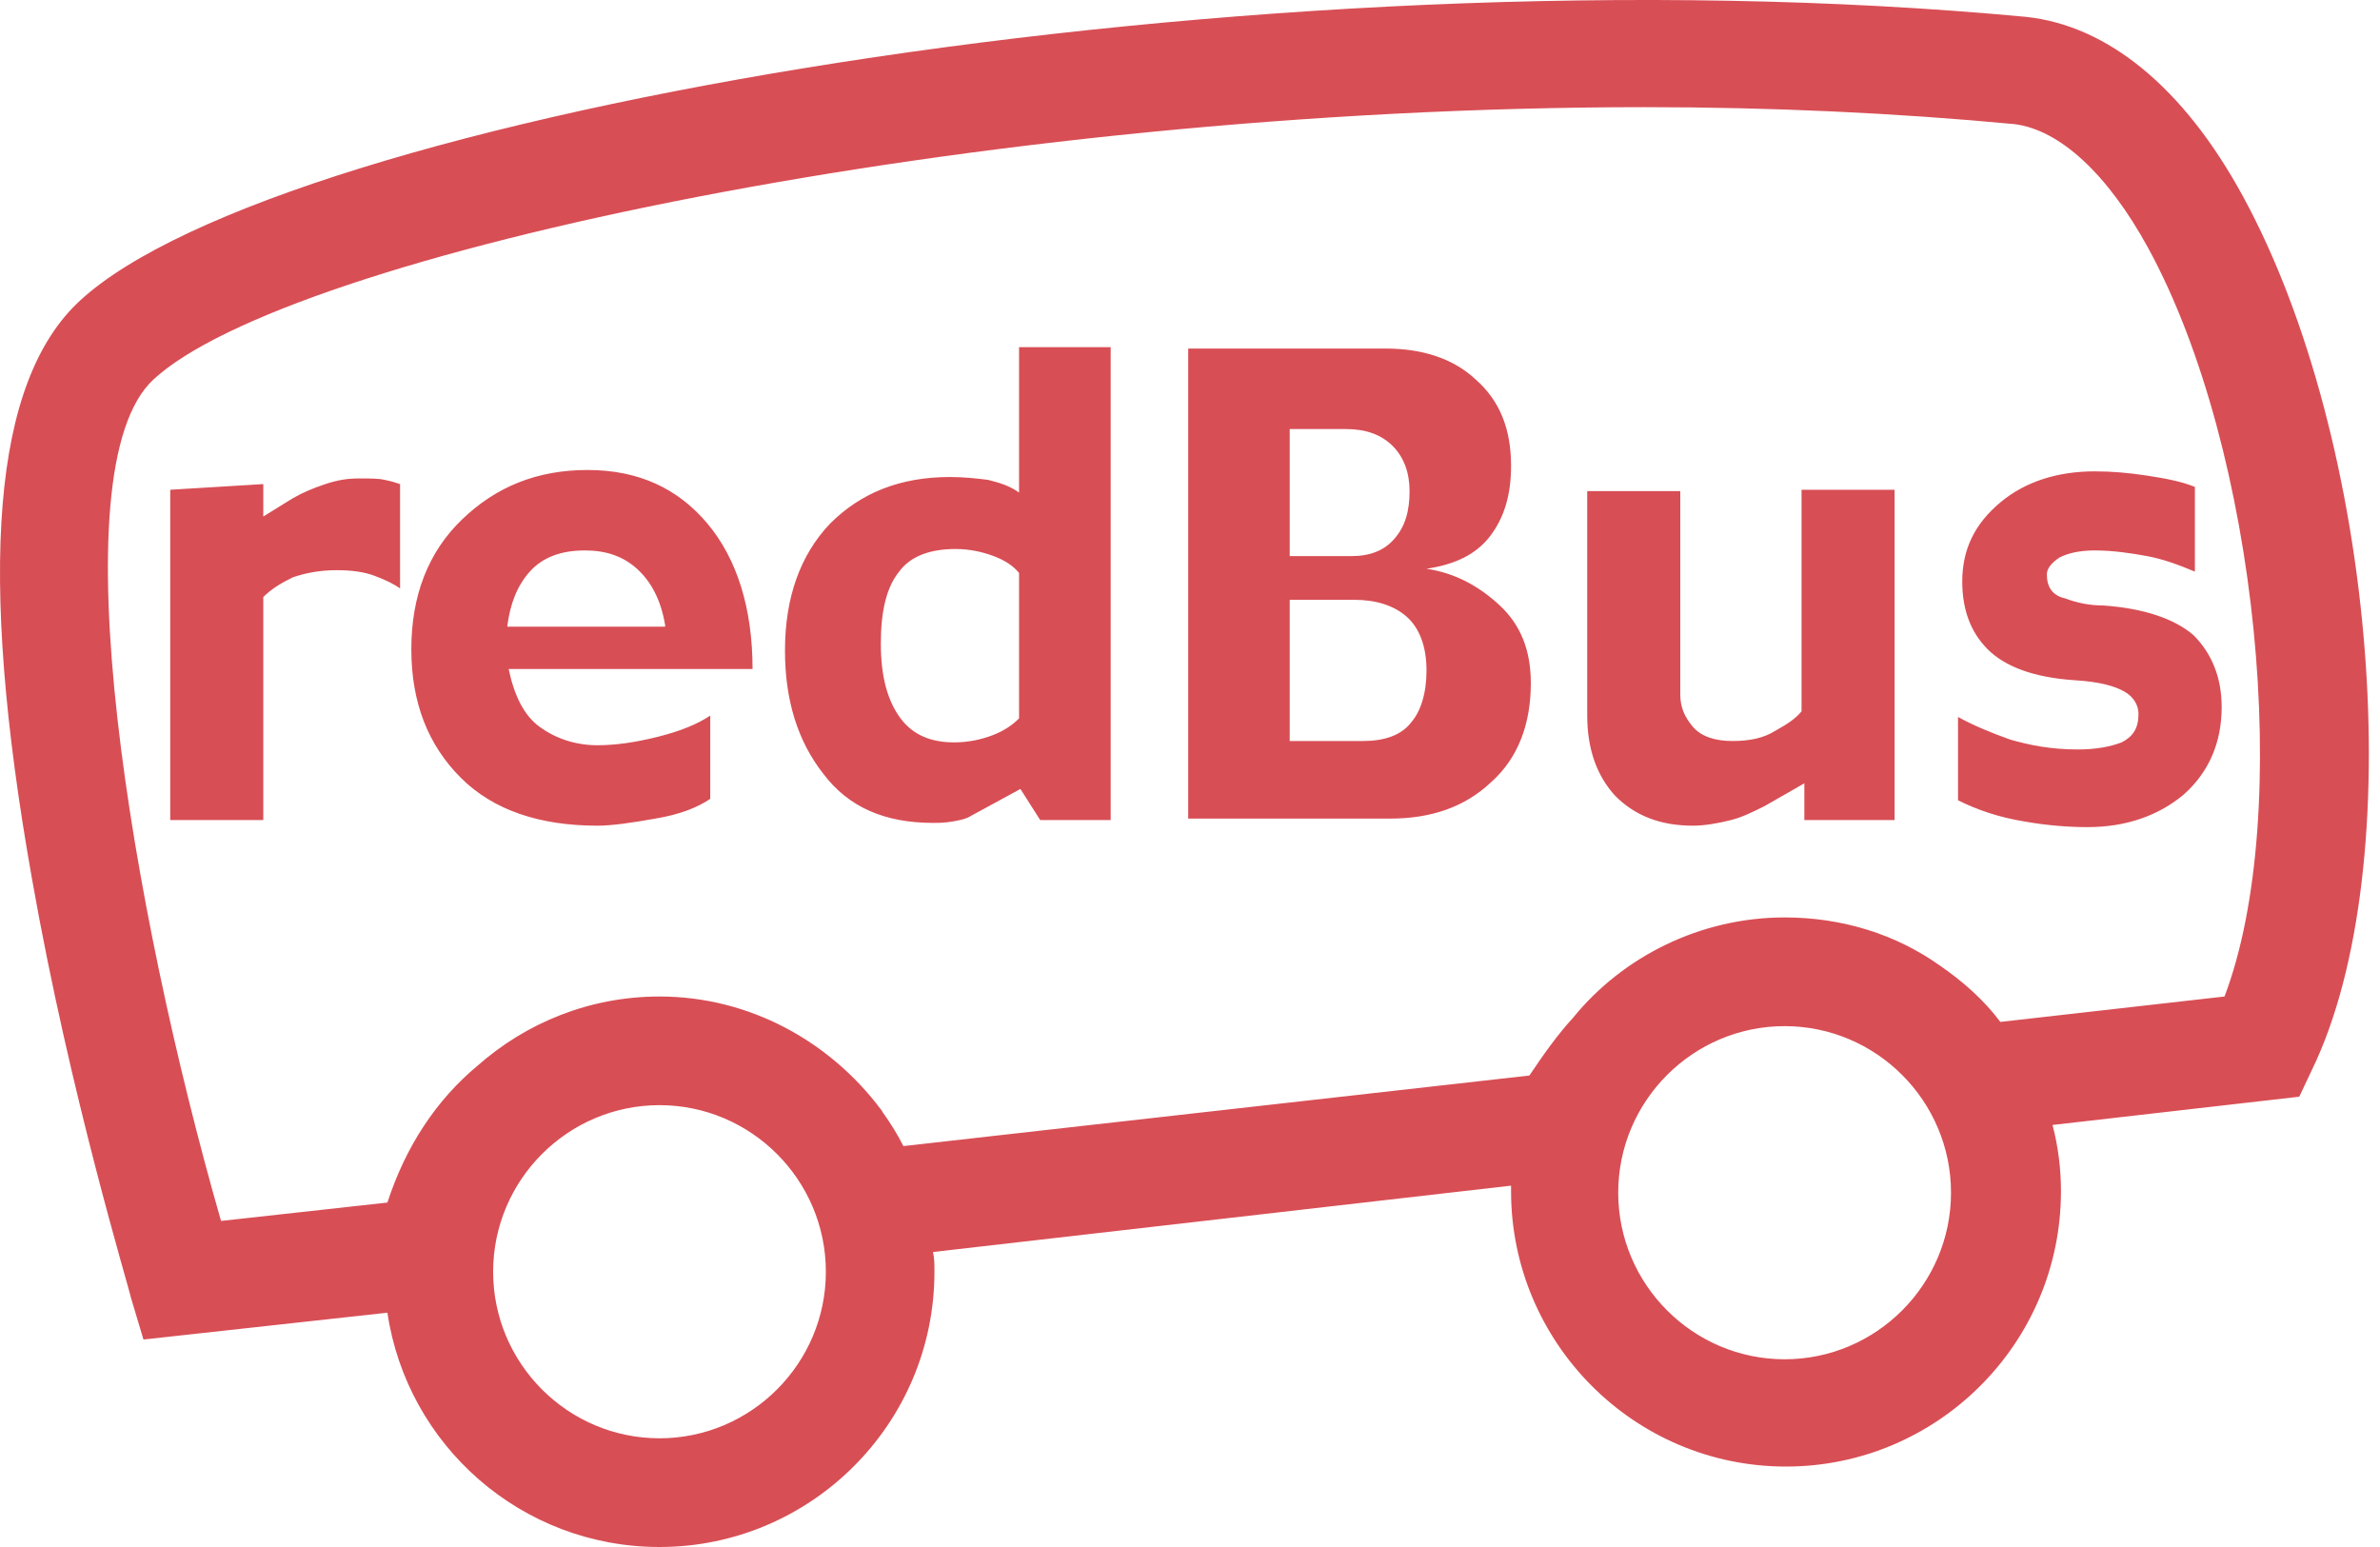 <svg width="40" height="26" viewBox="0 0 40 26" fill="none" xmlns="http://www.w3.org/2000/svg">
<path fill-rule="evenodd" clip-rule="evenodd" d="M37.695 3.296C36.7 1.469 35.42 0.425 34.045 0.283C21.155 -0.927 4.71 1.944 1.345 5.052C-0.124 6.404 -0.385 9.583 0.539 14.778C1.179 18.408 2.174 21.659 2.198 21.801L2.411 22.513L6.511 22.062C6.842 24.292 8.762 26 11.084 26C13.62 26 15.705 23.936 15.705 21.374C15.705 21.255 15.705 21.16 15.681 21.042L25.396 19.927C25.396 19.95 25.396 19.998 25.396 20.021C25.396 22.56 27.458 24.648 30.017 24.648C32.553 24.648 34.638 22.584 34.638 20.021C34.638 19.642 34.59 19.262 34.496 18.907L38.643 18.432L38.856 17.981C40.515 14.565 39.946 7.424 37.695 3.296ZM11.084 24.173C9.544 24.173 8.288 22.916 8.288 21.374C8.288 19.832 9.544 18.574 11.084 18.574C12.624 18.574 13.88 19.832 13.88 21.374C13.88 22.916 12.624 24.173 11.084 24.173ZM29.994 22.845C28.453 22.845 27.197 21.587 27.197 20.045C27.197 18.503 28.453 17.246 29.994 17.246C31.534 17.246 32.79 18.503 32.79 20.045C32.79 21.587 31.534 22.845 29.994 22.845ZM37.387 16.748L33.619 17.175C33.335 16.795 32.979 16.487 32.6 16.226C31.866 15.704 30.965 15.419 29.994 15.419C28.572 15.419 27.268 16.083 26.439 17.104C26.178 17.388 25.942 17.72 25.704 18.076L15.183 19.262C15.089 19.073 14.97 18.883 14.852 18.717C14.828 18.693 14.828 18.669 14.804 18.645C13.951 17.507 12.601 16.748 11.084 16.748C9.899 16.748 8.833 17.198 8.027 17.91C7.34 18.48 6.819 19.262 6.511 20.211L3.715 20.52C2.222 15.324 0.942 7.899 2.577 6.38C4.828 4.292 16.368 1.801 27.648 1.801C29.756 1.801 31.842 1.896 33.856 2.086C34.614 2.181 35.42 2.916 36.107 4.174C37.955 7.566 38.548 13.687 37.387 16.748ZM6.724 9.891C6.629 9.82 6.487 9.749 6.297 9.678C6.108 9.607 5.895 9.583 5.658 9.583C5.373 9.583 5.136 9.63 4.923 9.702C4.733 9.796 4.568 9.891 4.425 10.034V13.782H2.861V8.231L4.425 8.136V8.681L4.923 8.373C5.089 8.278 5.255 8.207 5.468 8.136C5.681 8.065 5.847 8.041 6.037 8.041C6.226 8.041 6.368 8.041 6.463 8.065C6.582 8.088 6.653 8.112 6.724 8.136V9.891ZM11.179 10.508C11.108 10.081 10.942 9.773 10.705 9.559C10.468 9.346 10.184 9.251 9.828 9.251C9.425 9.251 9.117 9.369 8.904 9.607C8.691 9.844 8.572 10.152 8.525 10.532H11.179V10.508ZM12.648 11.244H8.549C8.643 11.694 8.809 12.027 9.07 12.216C9.33 12.406 9.662 12.525 10.041 12.525C10.349 12.525 10.681 12.477 11.06 12.382C11.439 12.287 11.724 12.169 11.937 12.027V13.426C11.724 13.569 11.439 13.687 11.013 13.758C10.61 13.83 10.278 13.877 10.041 13.877C9.07 13.877 8.288 13.616 7.743 13.07C7.198 12.525 6.913 11.813 6.913 10.912C6.913 10.01 7.198 9.275 7.767 8.729C8.335 8.183 9.022 7.899 9.875 7.899C10.729 7.899 11.392 8.207 11.89 8.8C12.387 9.393 12.648 10.223 12.648 11.244ZM17.127 12.074V9.63C17.032 9.512 16.89 9.417 16.7 9.346C16.51 9.275 16.297 9.227 16.06 9.227C15.634 9.227 15.302 9.346 15.112 9.607C14.899 9.868 14.804 10.271 14.804 10.817C14.804 11.386 14.923 11.789 15.136 12.074C15.349 12.359 15.657 12.477 16.037 12.477C16.273 12.477 16.487 12.43 16.676 12.359C16.866 12.287 17.008 12.193 17.127 12.074ZM18.667 13.782H17.482L17.15 13.26L16.321 13.711C16.25 13.758 16.155 13.782 16.013 13.806C15.871 13.83 15.776 13.83 15.681 13.83C14.875 13.83 14.259 13.569 13.833 12.999C13.406 12.454 13.193 11.766 13.193 10.935C13.193 10.034 13.454 9.322 13.951 8.8C14.473 8.278 15.136 8.017 15.965 8.017C16.202 8.017 16.416 8.041 16.605 8.065C16.795 8.112 16.961 8.16 17.127 8.278V5.835H18.667V13.782ZM23.975 11.267C23.975 10.864 23.856 10.556 23.643 10.366C23.43 10.176 23.122 10.081 22.766 10.081H21.676V12.454H22.908C23.264 12.454 23.548 12.359 23.714 12.145C23.88 11.955 23.975 11.647 23.975 11.267ZM23.69 8.254C23.69 7.946 23.596 7.685 23.406 7.495C23.216 7.305 22.956 7.211 22.624 7.211H21.676V9.346H22.719C23.027 9.346 23.264 9.251 23.43 9.061C23.619 8.848 23.69 8.587 23.69 8.254ZM25.728 11.481C25.728 12.169 25.515 12.738 25.065 13.142C24.614 13.569 24.046 13.758 23.359 13.758H19.97V5.858H23.288C23.904 5.858 24.425 6.024 24.804 6.38C25.207 6.736 25.396 7.211 25.396 7.827C25.396 8.326 25.278 8.705 25.041 9.014C24.804 9.322 24.449 9.488 23.975 9.559C24.449 9.63 24.851 9.844 25.207 10.176C25.562 10.508 25.728 10.935 25.728 11.481ZM31.889 13.782H30.325V13.165L29.662 13.545C29.472 13.64 29.283 13.735 29.093 13.782C28.904 13.83 28.666 13.877 28.453 13.877C27.908 13.877 27.482 13.711 27.15 13.379C26.842 13.047 26.676 12.596 26.676 12.027V8.254H28.24V11.671C28.24 11.884 28.311 12.05 28.453 12.216C28.595 12.382 28.832 12.454 29.117 12.454C29.401 12.454 29.638 12.406 29.828 12.287C30.041 12.169 30.183 12.074 30.278 11.955V8.231H31.842V13.782H31.889ZM37.339 11.884C37.339 12.477 37.126 12.976 36.7 13.355C36.273 13.711 35.728 13.901 35.088 13.901C34.78 13.901 34.425 13.877 34.022 13.806C33.595 13.735 33.24 13.616 32.908 13.45V12.05C33.169 12.193 33.453 12.311 33.785 12.43C34.117 12.525 34.472 12.596 34.922 12.596C35.23 12.596 35.467 12.549 35.657 12.477C35.846 12.382 35.941 12.24 35.941 12.003C35.941 11.861 35.87 11.718 35.704 11.623C35.538 11.528 35.278 11.457 34.875 11.433C34.164 11.386 33.69 11.196 33.406 10.912C33.121 10.627 32.979 10.247 32.979 9.773C32.979 9.227 33.193 8.8 33.619 8.444C34.045 8.088 34.59 7.922 35.207 7.922C35.491 7.922 35.775 7.946 36.083 7.993C36.391 8.041 36.652 8.088 36.889 8.183V9.607C36.605 9.488 36.344 9.393 36.083 9.346C35.823 9.298 35.515 9.251 35.207 9.251C34.946 9.251 34.756 9.298 34.614 9.369C34.472 9.464 34.401 9.559 34.401 9.654C34.401 9.868 34.496 10.01 34.709 10.057C34.899 10.129 35.112 10.176 35.349 10.176C36.012 10.223 36.534 10.39 36.865 10.674C37.173 10.983 37.339 11.386 37.339 11.884Z" fill="#D84E55"/>
</svg>
